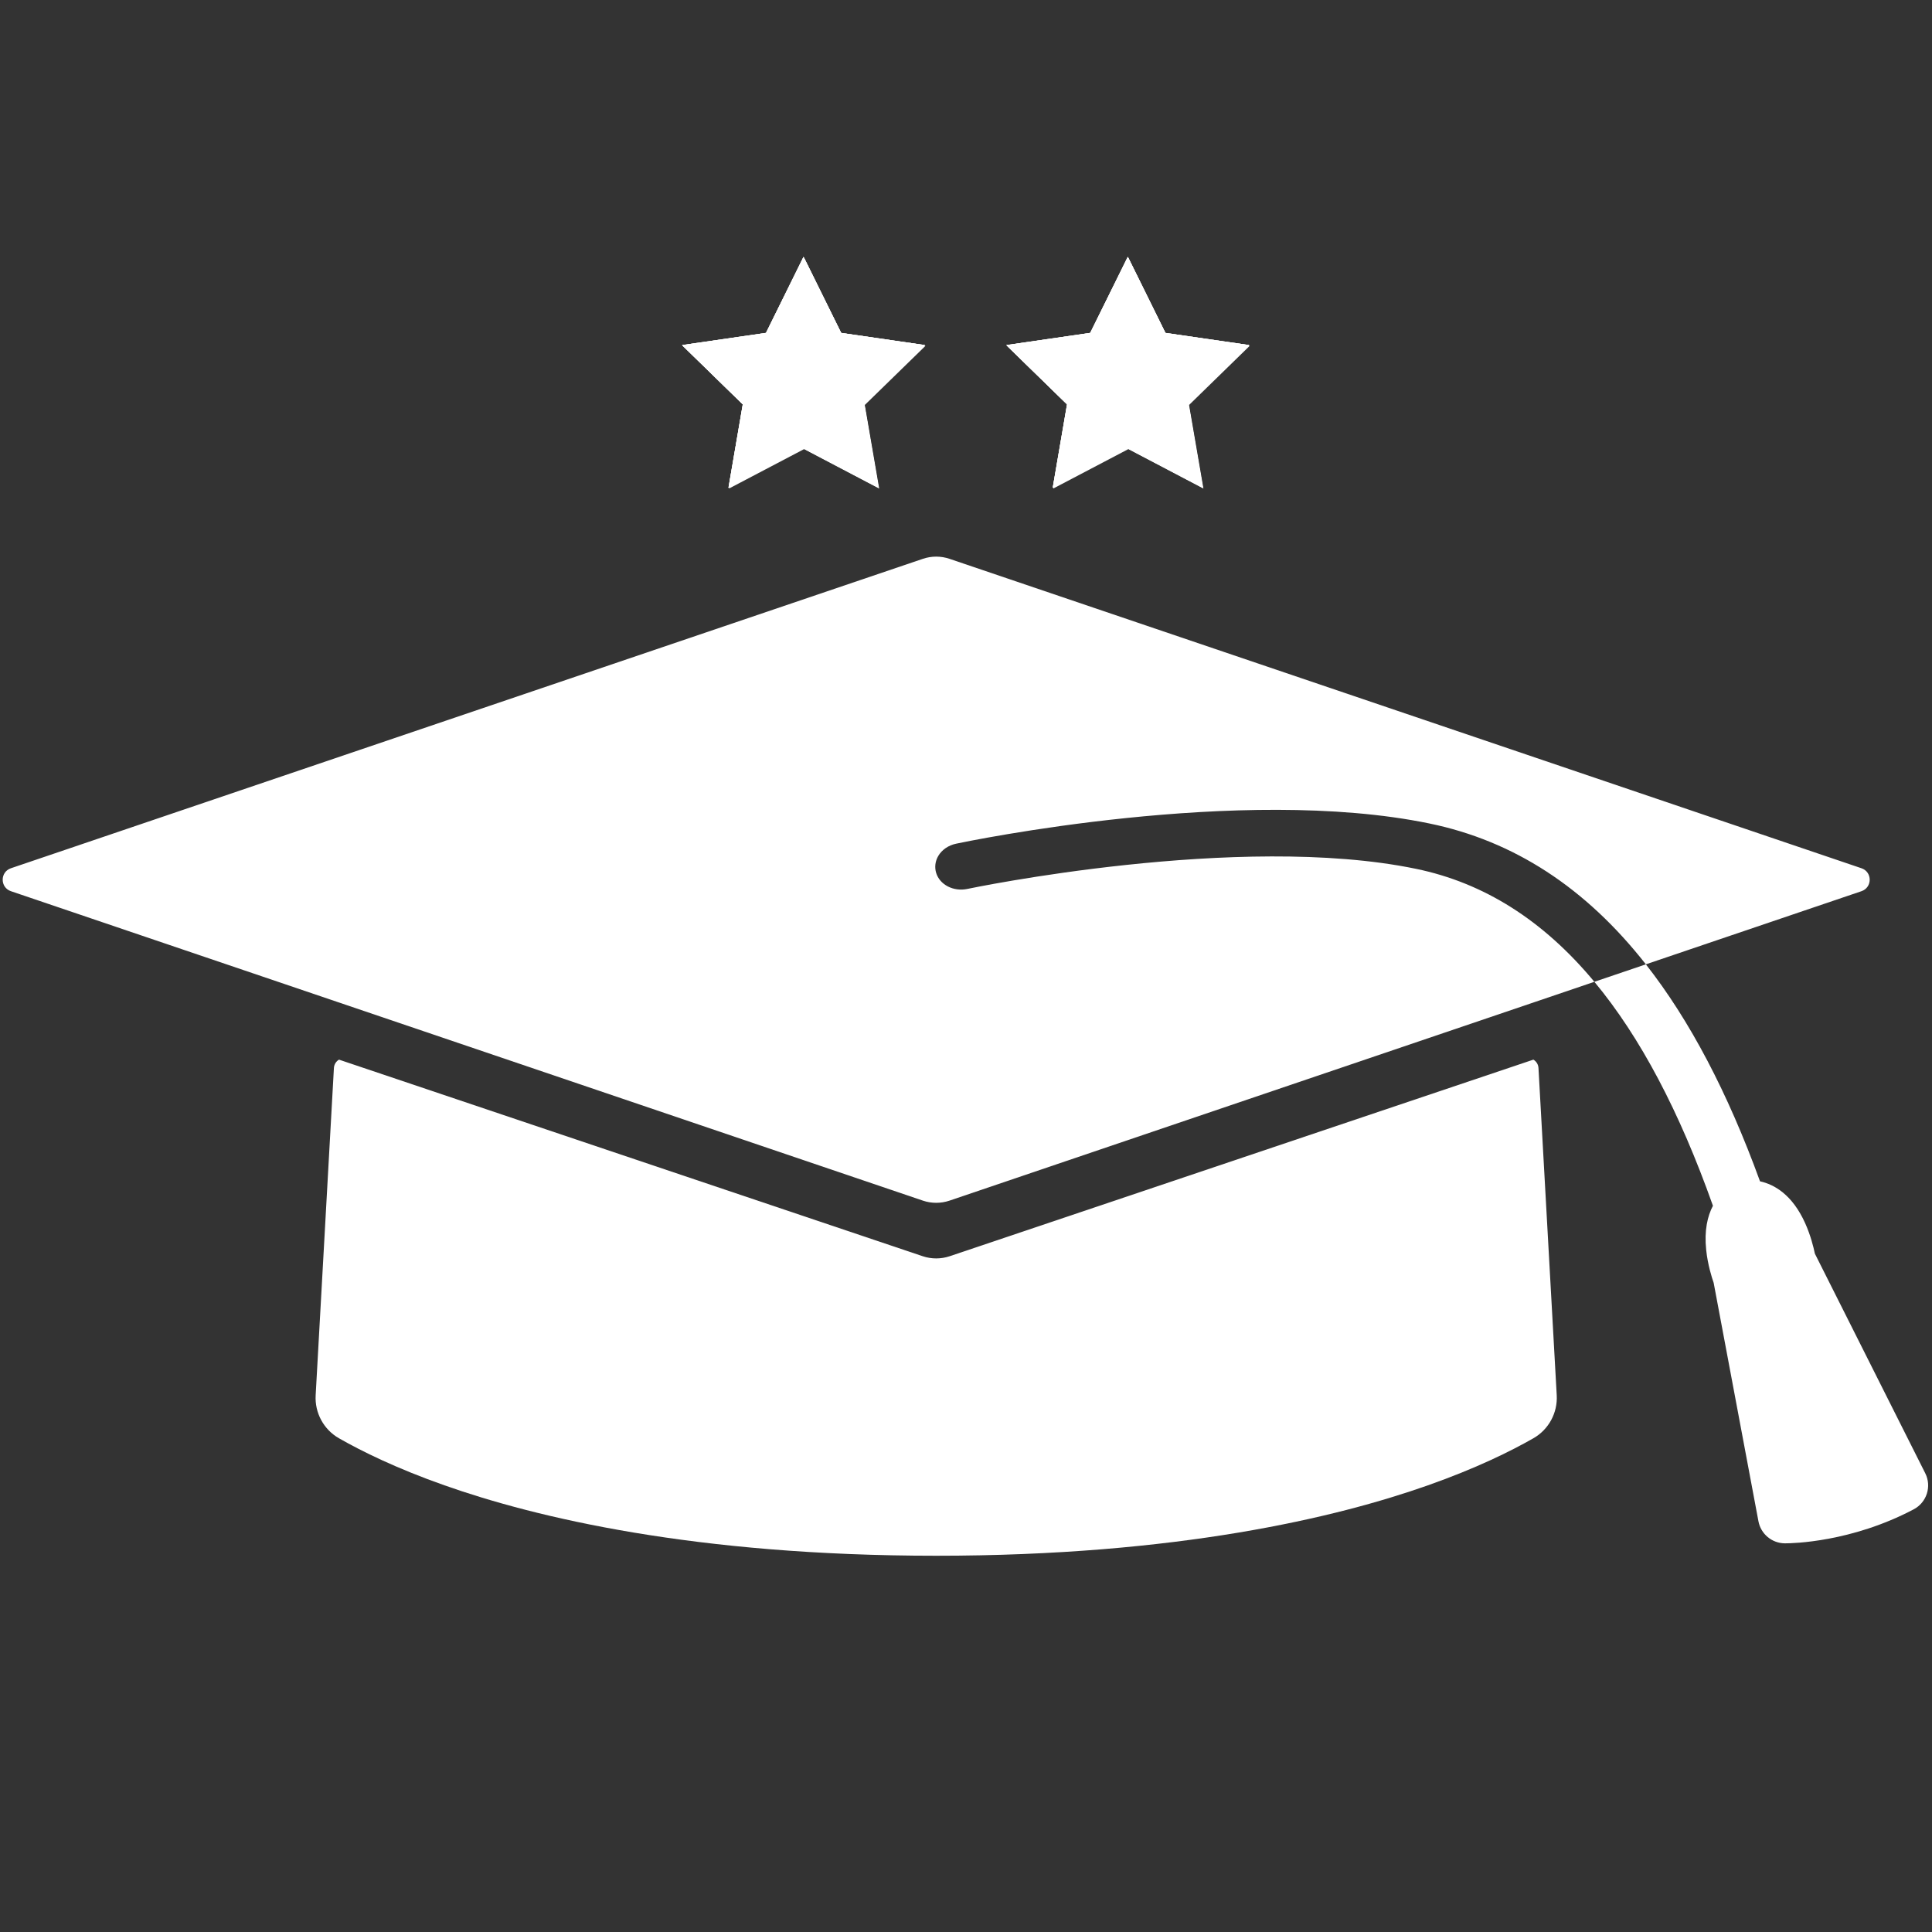 <svg xmlns="http://www.w3.org/2000/svg" xmlns:xlink="http://www.w3.org/1999/xlink" width="500" zoomAndPan="magnify" viewBox="0 0 375 375" height="500" preserveAspectRatio="xMidYMid meet" version="1.0"><rect x="0" y="0" width="375" height="375" fill="#333333" stroke="none"/><defs><clipPath id="75bc340d1d"><path d="M 61.066 205.211 L 302.496 205.211 L 302.496 301.969 L 61.066 301.969 Z M 61.066 205.211 " clip-rule="nonzero"/></clipPath><clipPath id="5d5b2671f6"><path d="M 132.391 50 L 179.641 50 L 179.641 94.844 L 132.391 94.844 Z M 132.391 50 " clip-rule="nonzero"/></clipPath><clipPath id="9cbdb8f2e4"><path d="M 132.391 49.844 L 179.641 49.844 L 179.641 94.844 L 132.391 94.844 Z M 132.391 49.844 " clip-rule="nonzero"/></clipPath><clipPath id="0deb4168e6"><path d="M 195.324 50 L 242.574 50 L 242.574 94.844 L 195.324 94.844 Z M 195.324 50 " clip-rule="nonzero"/></clipPath><clipPath id="e1884acccc"><path d="M 195.324 49.844 L 242.574 49.844 L 242.574 94.844 L 195.324 94.844 Z M 195.324 49.844 " clip-rule="nonzero"/></clipPath></defs><g clip-path="url(#75bc340d1d)"><path fill="#ffffff" d="M 297.641 279.16 C 293.207 281.695 286.492 285.012 277.156 288.301 C 259.496 294.539 228.602 301.969 181.715 301.969 C 134.828 301.969 103.934 294.539 86.273 288.301 C 76.934 285.008 70.219 281.695 65.789 279.164 C 62.82 277.465 61.074 274.23 61.27 270.816 L 64.812 207.293 C 64.855 206.598 65.238 206 65.801 205.676 L 179.086 243.828 C 180.793 244.402 182.637 244.402 184.344 243.828 L 297.629 205.676 C 298.191 206 298.578 206.598 298.617 207.293 L 302.16 270.816 C 302.352 274.23 300.605 277.465 297.641 279.16 " fill-opacity="1" fill-rule="nonzero"/></g><path fill="#ffffff" d="M 179.125 108.469 L 2.117 168.527 C -0.008 169.25 -0.008 172.254 2.117 172.98 L 55.203 190.988 L 65.523 194.492 L 179.125 233.039 C 180.805 233.609 182.625 233.609 184.305 233.039 L 297.906 194.492 L 308.227 190.988 L 309.465 190.566 C 299.531 178.613 288.035 171.359 274.824 168.633 C 240.441 161.531 188.289 172.43 187.766 172.539 C 185.066 173.105 182.414 171.738 181.707 169.43 C 181.375 168.32 181.52 167.148 182.125 166.125 C 182.828 164.938 184.082 164.078 185.57 163.762 C 187.809 163.289 240.805 152.262 277.445 159.836 C 293.809 163.215 307.746 172.25 319.461 187.176 L 361.312 172.98 C 363.438 172.254 363.438 169.25 361.312 168.527 L 184.305 108.469 C 182.625 107.898 180.805 107.898 179.125 108.469 " fill-opacity="1" fill-rule="nonzero"/><path fill="#ffffff" d="M 373.691 285.957 L 352.266 243.332 C 352.012 242.102 351.445 239.793 350.391 237.445 C 347.891 231.871 344.391 229.902 341.617 229.293 C 335.352 212.07 327.996 198.055 319.461 187.176 L 309.465 190.566 C 318.355 201.258 325.984 215.707 332.48 234.035 C 331.426 236.051 330.77 238.824 331.172 242.625 C 331.465 245.453 332.25 247.934 332.621 248.992 L 341.312 295.277 C 341.773 297.734 343.906 299.527 346.406 299.559 C 346.426 299.559 346.469 299.559 346.527 299.559 C 347.898 299.559 359.332 299.359 371.453 292.957 C 373.98 291.621 374.977 288.508 373.691 285.957 " fill-opacity="1" fill-rule="nonzero"/><g clip-path="url(#5d5b2671f6)"><path fill="#ffffff" d="M 156.074 50.004 L 163.355 64.754 L 179.641 67.121 L 167.852 78.613 L 170.645 94.824 L 156.074 87.172 L 141.5 94.824 L 144.281 78.613 L 132.504 67.121 L 148.789 64.754 Z M 156.074 50.004 " fill-opacity="1" fill-rule="nonzero"/></g><g clip-path="url(#9cbdb8f2e4)"><path fill="#ffffff" d="M 155.961 49.859 L 163.25 64.613 L 179.535 66.98 L 167.75 78.469 L 170.531 94.684 L 155.961 87.031 L 141.395 94.684 L 144.176 78.469 L 132.391 66.98 L 148.676 64.613 Z M 155.961 49.859 " fill-opacity="1" fill-rule="nonzero"/><path fill="#ffffff" d="M 155.961 49.859 L 163.25 64.613 L 179.535 66.98 L 167.75 78.469 L 170.531 94.684 L 155.961 87.031 L 141.395 94.684 L 144.176 78.469 L 132.391 66.98 L 148.676 64.613 Z M 155.961 49.859 " fill-opacity="1" fill-rule="nonzero"/><path fill="#ffffff" d="M 155.961 49.859 L 163.25 64.613 L 179.535 66.98 L 167.75 78.469 L 170.531 94.684 L 155.961 87.031 L 141.395 94.684 L 144.176 78.469 L 132.391 66.98 L 148.676 64.613 Z M 155.961 49.859 " fill-opacity="1" fill-rule="nonzero"/></g><g clip-path="url(#0deb4168e6)"><path fill="#ffffff" d="M 219.012 50.004 L 226.293 64.754 L 242.574 67.121 L 230.789 78.613 L 233.582 94.824 L 219.012 87.172 L 204.434 94.824 L 207.215 78.613 L 195.438 67.121 L 211.723 64.754 Z M 219.012 50.004 " fill-opacity="1" fill-rule="nonzero"/></g><g clip-path="url(#e1884acccc)"><path fill="#ffffff" d="M 218.898 49.859 L 226.188 64.613 L 242.473 66.98 L 230.684 78.469 L 233.469 94.684 L 218.898 87.031 L 204.332 94.684 L 207.113 78.469 L 195.324 66.98 L 211.609 64.613 Z M 218.898 49.859 " fill-opacity="1" fill-rule="nonzero"/><path fill="#ffffff" d="M 218.898 49.859 L 226.188 64.613 L 242.473 66.98 L 230.684 78.469 L 233.469 94.684 L 218.898 87.031 L 204.332 94.684 L 207.113 78.469 L 195.324 66.98 L 211.609 64.613 Z M 218.898 49.859 " fill-opacity="1" fill-rule="nonzero"/><path fill="#ffffff" d="M 218.898 49.859 L 226.188 64.613 L 242.473 66.98 L 230.684 78.469 L 233.469 94.684 L 218.898 87.031 L 204.332 94.684 L 207.113 78.469 L 195.324 66.98 L 211.609 64.613 Z M 218.898 49.859 " fill-opacity="1" fill-rule="nonzero"/></g></svg>